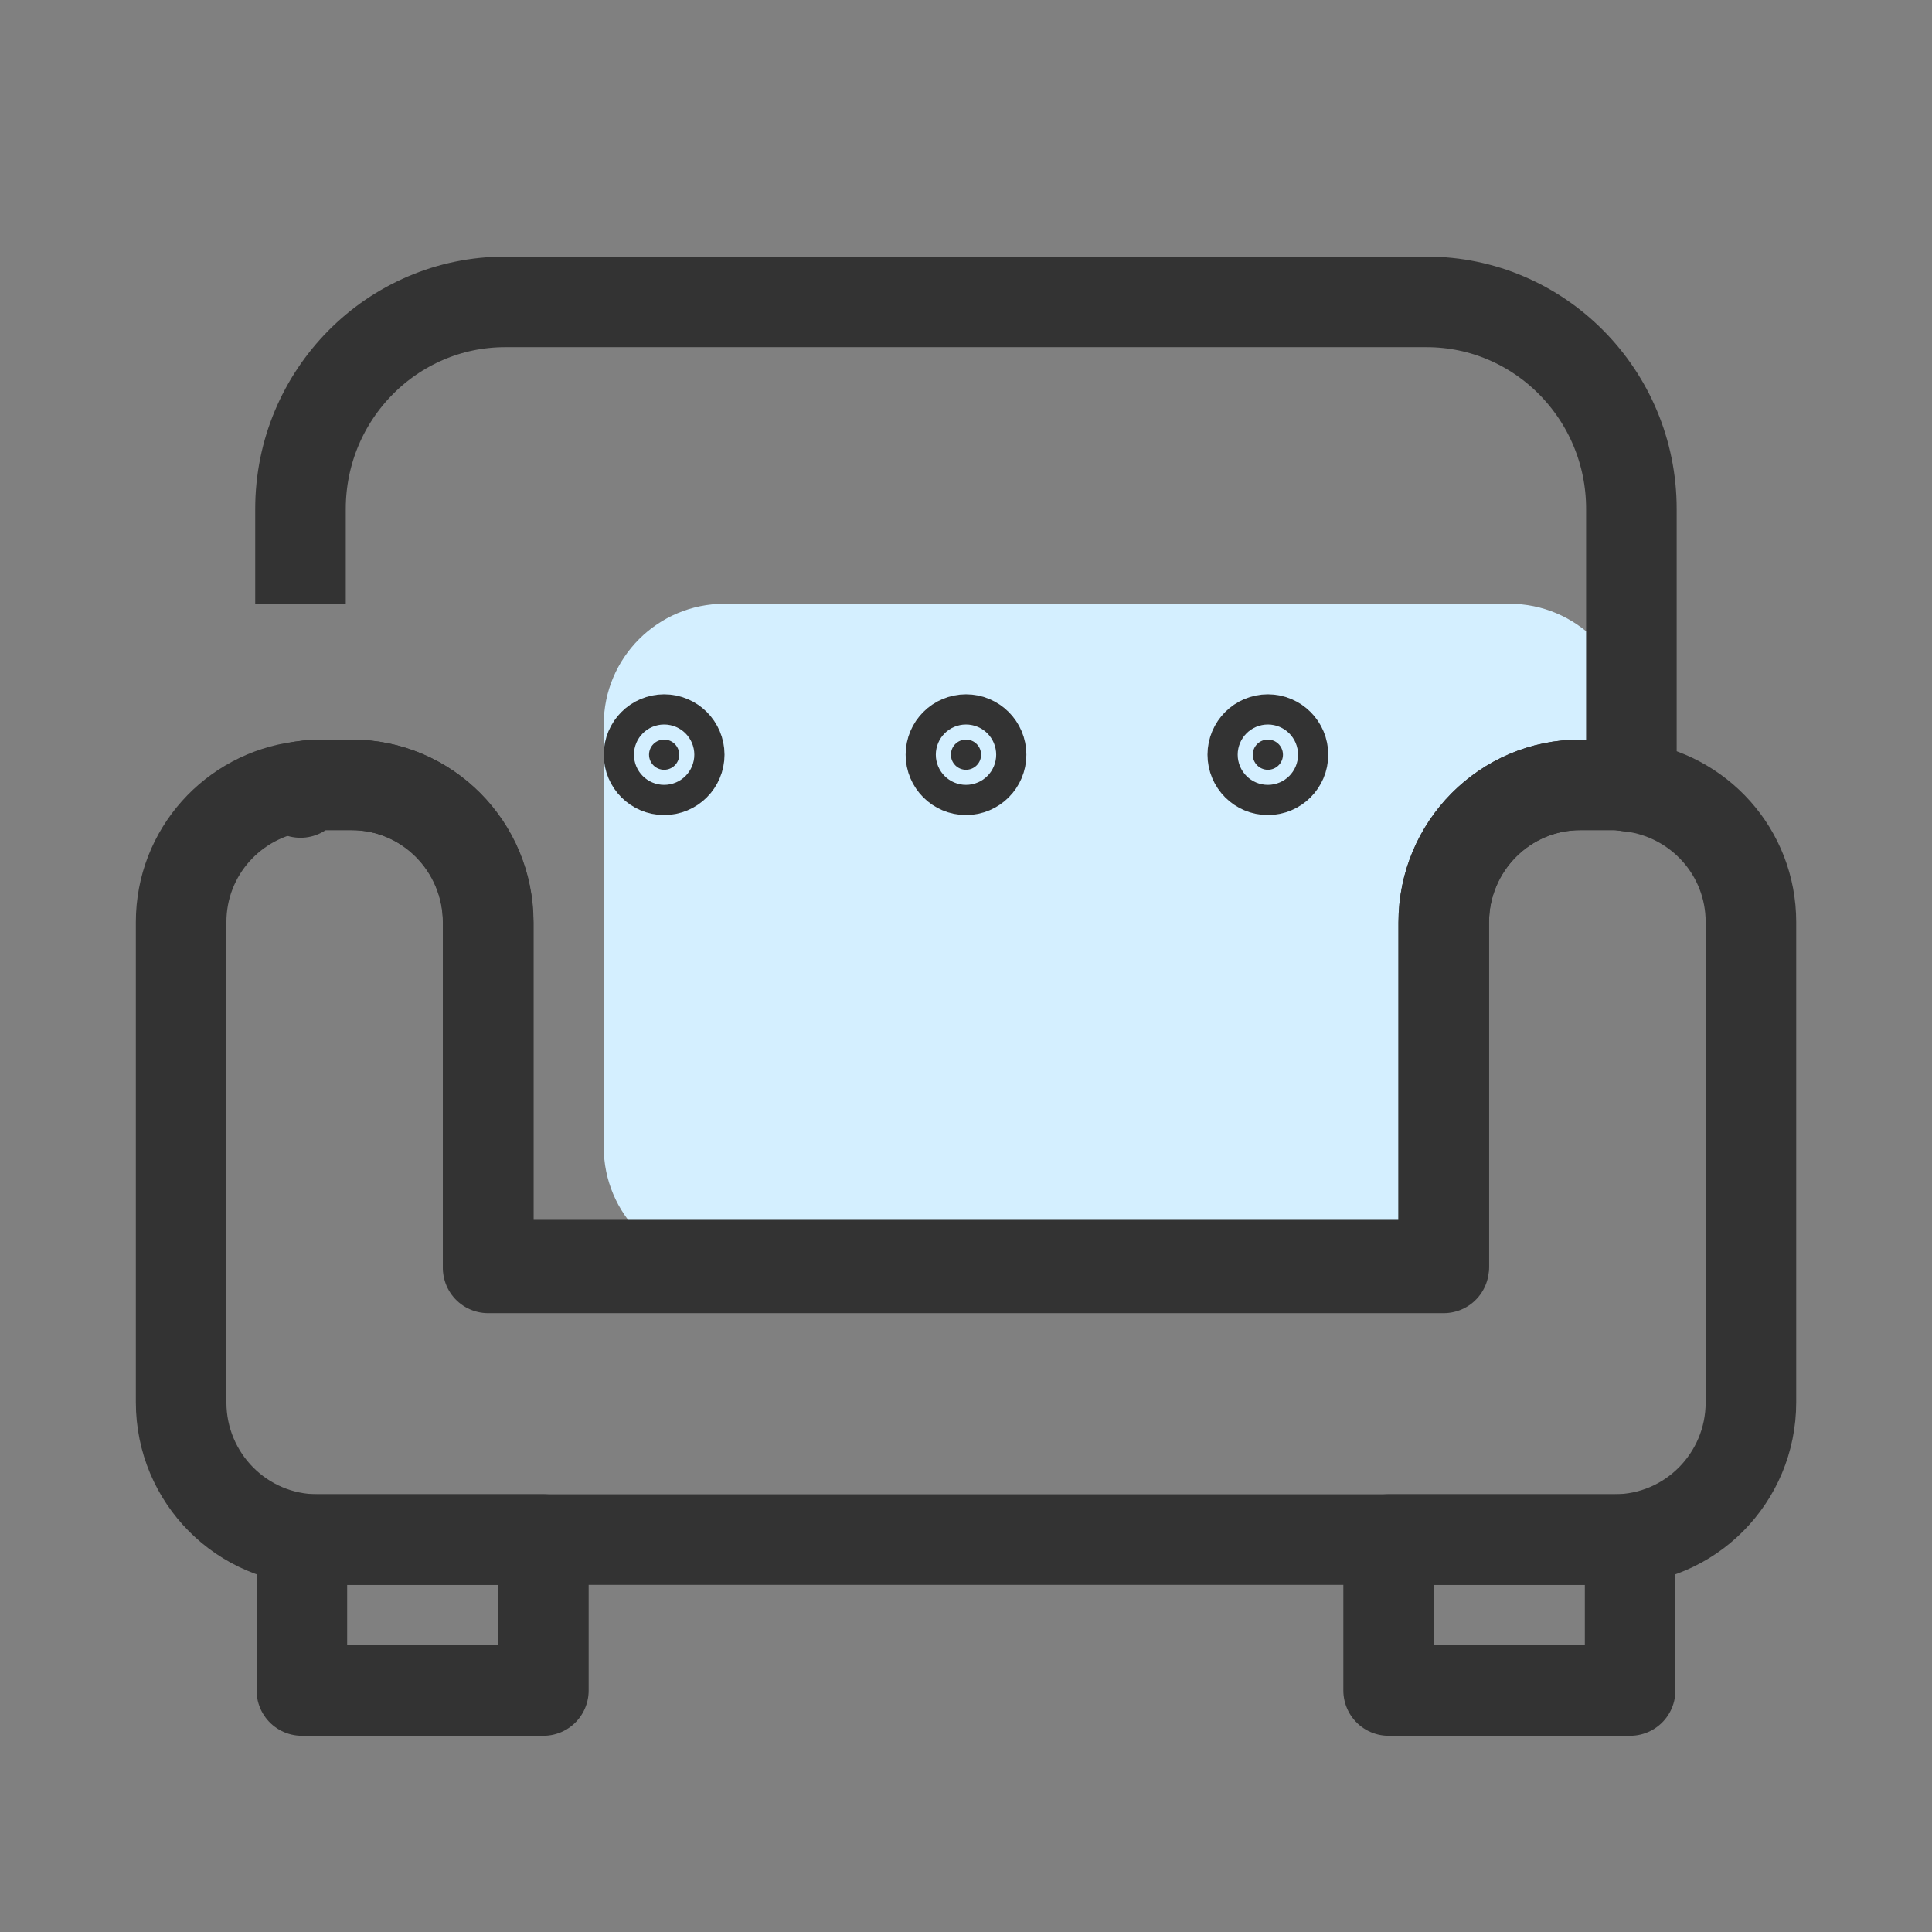 <svg width="32" height="32" viewBox="0 0 32 32" fill="none" xmlns="http://www.w3.org/2000/svg">
<rect x="0" y="0" width="32" height="32" fill="#808080" stroke="none"/>
<path fill-rule="evenodd" clip-rule="evenodd" d="M12 10C10.895 10 10 10.895 10 12V19C10 20.105 10.895 21 12 21H22C23.105 21 24 20.105 24 19V15C24 14.172 24.672 13.5 25.5 13.5C26.328 13.5 27 12.828 27 12C27 10.895 26.105 10 25 10H12Z" fill="#D4EFFF"/>
<path d="M9 25.5H5V28H9V25.5Z" stroke="#333333" stroke-width="1.5" stroke-linejoin="round"/>
<path d="M27 25.5H23V28H27V25.5Z" stroke="#333333" stroke-width="1.5" stroke-linejoin="round"/>
<path d="M4.977 10C4.977 9.102 4.977 8.429 4.977 8.429C4.977 6.537 6.497 5 8.368 5H23.629C25.5 5 27.021 6.537 27.021 8.429V13.029C26.924 13.017 26.834 13 26.738 13H26.173C24.924 13 23.912 14.023 23.912 15.286V21H8.085V15.286C8.085 14.023 7.074 13 5.824 13H5.259C5.163 13 5.073 13.017 4.977 13.029C4.977 13.029 4.977 13.328 4.977 12.879" stroke="#333333" stroke-width="1.5" stroke-linejoin="round"/>
<path d="M27.022 13.028C26.926 13.017 26.836 13 26.74 13H26.174C24.925 13 23.914 14.017 23.914 15.273V20.954H8.087V15.273C8.087 14.017 7.075 13 5.826 13H5.261C5.165 13 5.074 13.017 4.978 13.028C3.865 13.171 3 14.114 3 15.273V23.227C3 24.483 4.012 25.5 5.261 25.5H26.74C27.989 25.5 29.001 24.483 29.001 23.227V15.273C29.001 14.114 28.136 13.171 27.022 13.028Z" stroke="#333333" stroke-width="1.5" stroke-linejoin="round"/>
<path d="M11.25 12.5C11.25 12.638 11.138 12.75 11 12.75C10.862 12.75 10.75 12.638 10.75 12.5C10.75 12.362 10.862 12.25 11 12.25C11.138 12.25 11.25 12.362 11.25 12.5Z" fill="#333333" stroke="#333333" stroke-width="1.5"/>
<path d="M16.25 12.5C16.25 12.638 16.138 12.75 16 12.75C15.862 12.75 15.75 12.638 15.75 12.5C15.75 12.362 15.862 12.25 16 12.25C16.138 12.25 16.25 12.362 16.25 12.5Z" fill="#333333" stroke="#333333" stroke-width="1.5"/>
<path d="M21.25 12.5C21.25 12.638 21.138 12.75 21 12.75C20.862 12.75 20.75 12.638 20.75 12.5C20.75 12.362 20.862 12.25 21 12.25C21.138 12.25 21.25 12.362 21.25 12.5Z" fill="#333333" stroke="#333333" stroke-width="1.5"/>
</svg>
